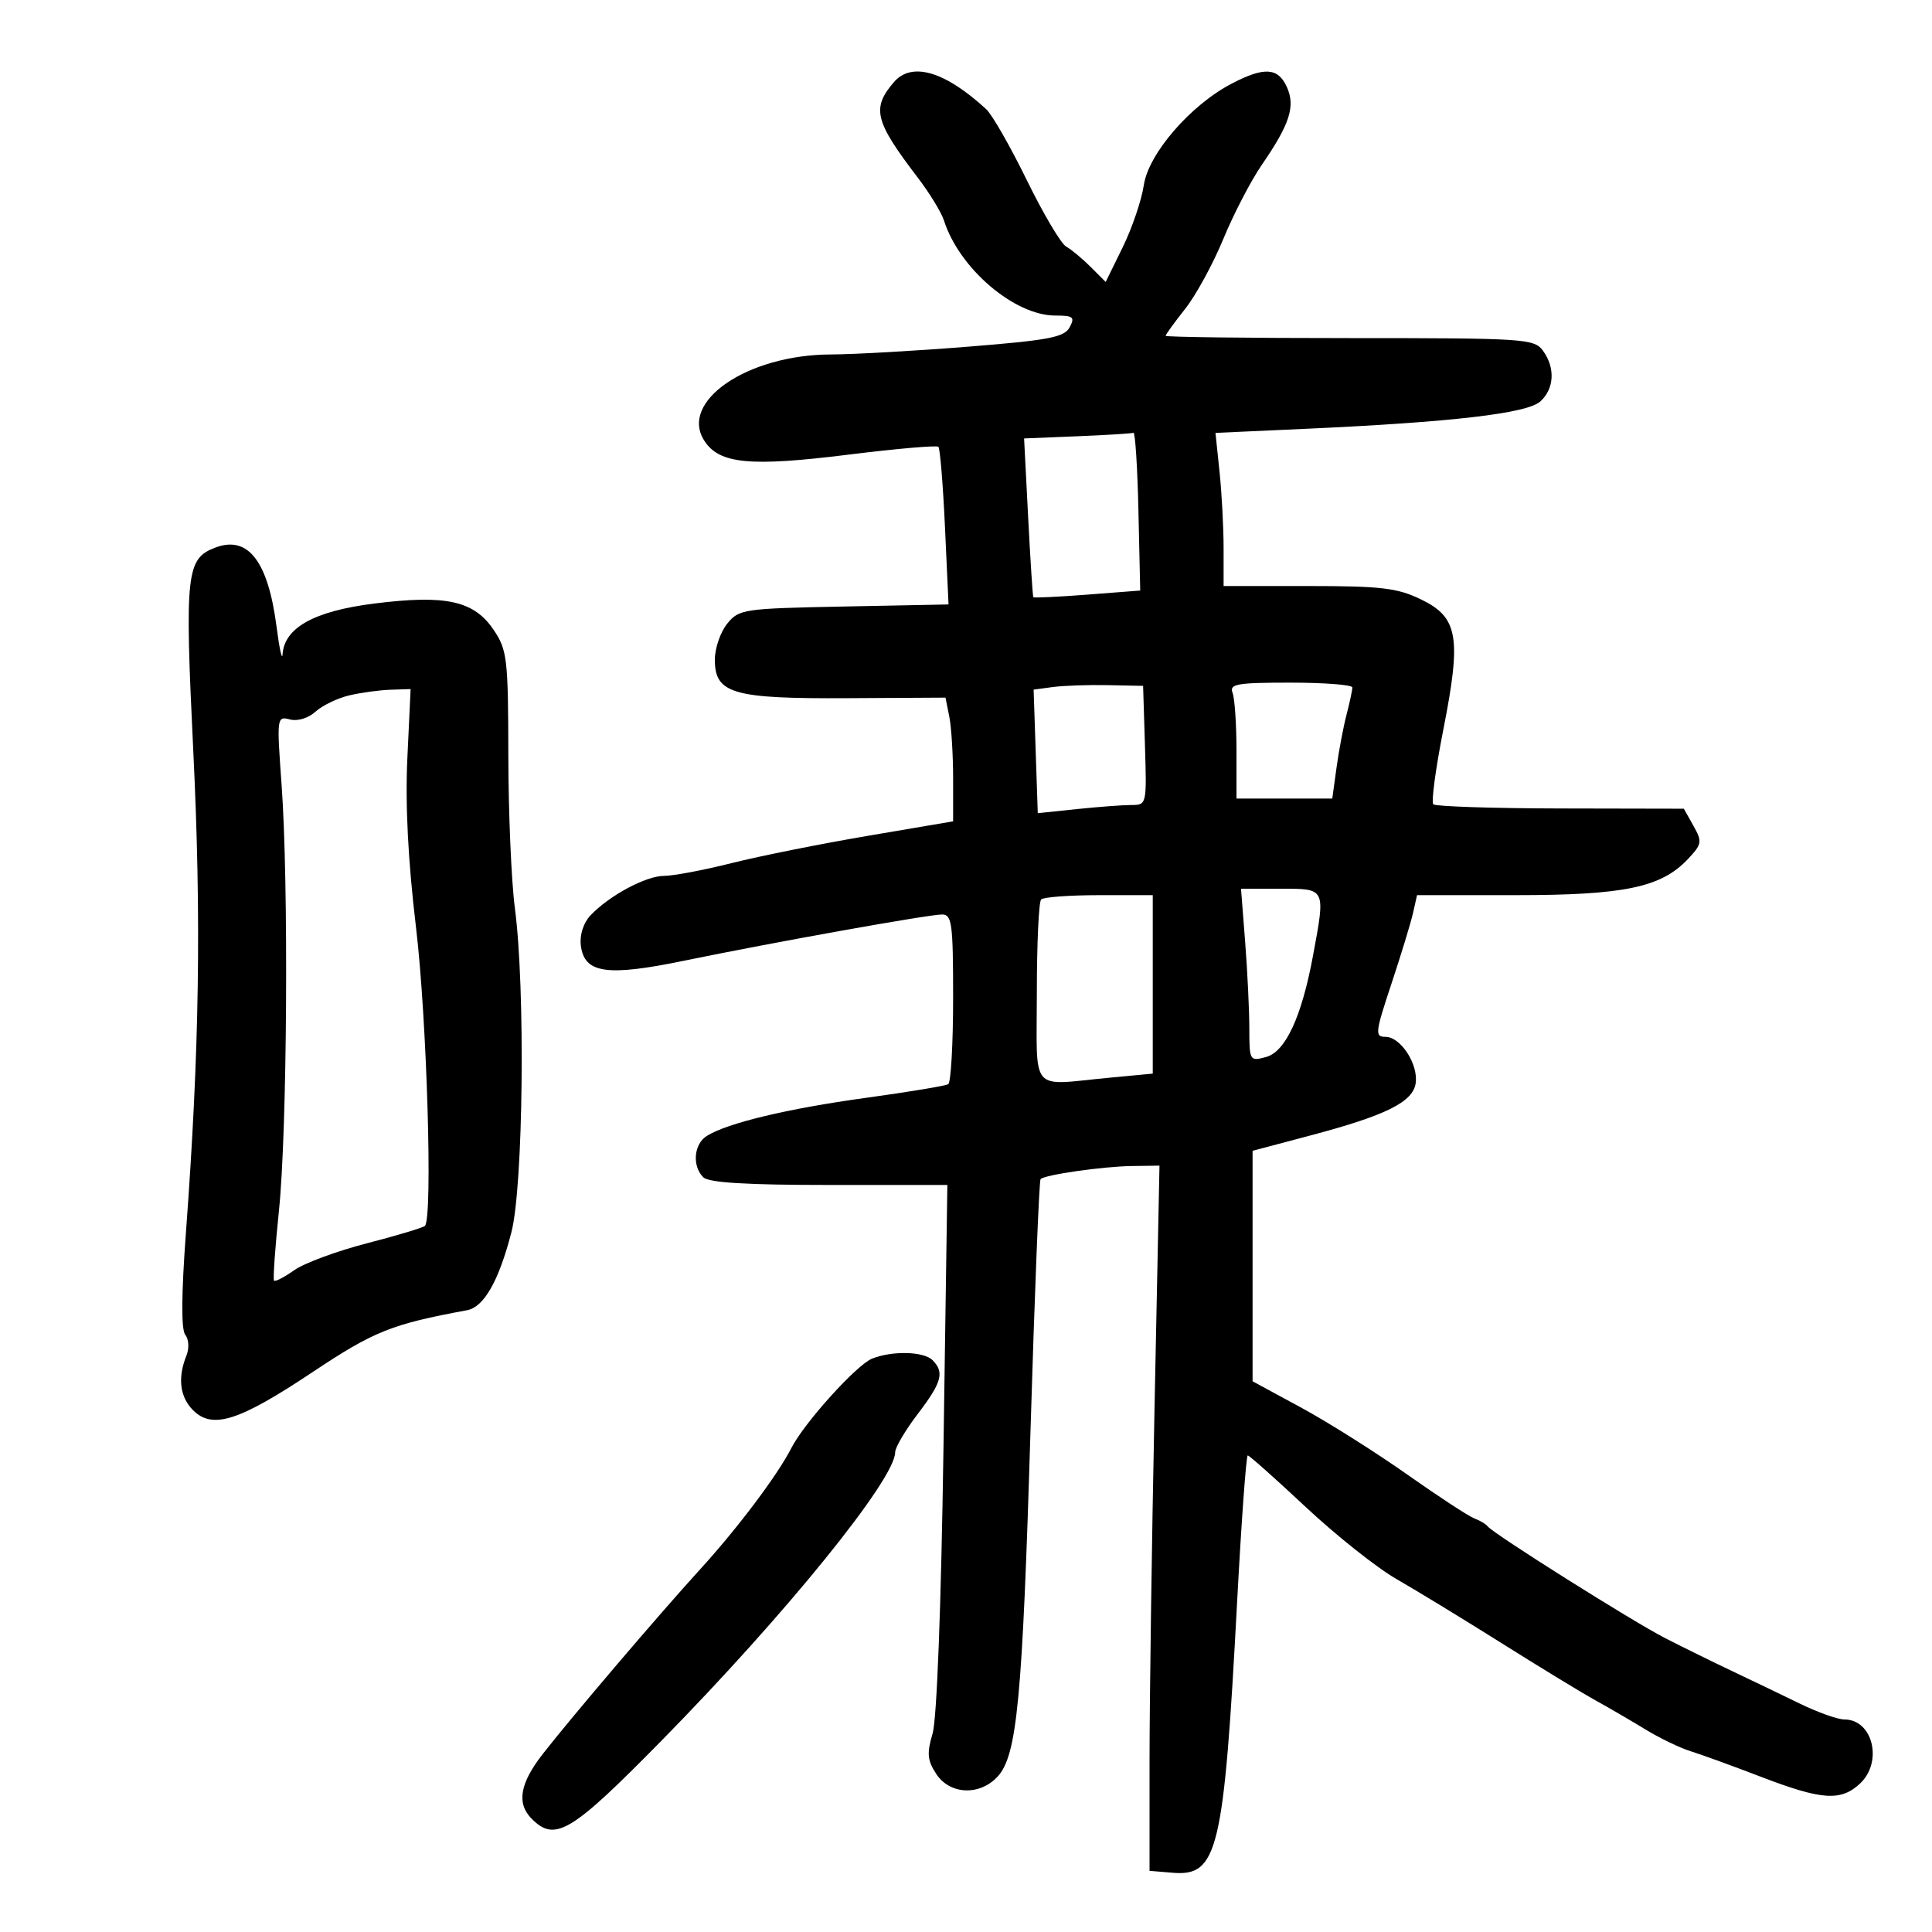 <svg xmlns="http://www.w3.org/2000/svg" width="300" height="300" viewBox="0 0 300 300" version="1.1">
	<path d="M 138.807 12.750 C 135.315 16.816, 135.809 18.802, 142.492 27.557 C 144.340 29.979, 146.175 32.976, 146.569 34.217 C 148.937 41.677, 157.508 49, 163.873 49 C 166.658 49, 166.944 49.235, 166.094 50.824 C 165.266 52.372, 162.877 52.827, 150.309 53.834 C 142.164 54.486, 132.575 55.029, 129 55.041 C 116.030 55.082, 105.391 62.369, 109.390 68.472 C 111.731 72.045, 116.489 72.496, 131.761 70.594 C 139.179 69.671, 145.458 69.125, 145.715 69.381 C 145.972 69.638, 146.430 75.250, 146.735 81.853 L 147.288 93.858 131.053 94.179 C 115.384 94.489, 114.752 94.582, 112.909 96.861 C 111.859 98.159, 111 100.671, 111 102.442 C 111 107.707, 113.779 108.514, 131.561 108.414 L 146.815 108.327 147.408 111.289 C 147.733 112.917, 148 117.240, 148 120.894 L 148 127.538 134.750 129.788 C 127.463 131.025, 117.956 132.929, 113.623 134.019 C 109.291 135.108, 104.566 136.002, 103.123 136.004 C 100.294 136.008, 94.614 139.056, 91.686 142.142 C 90.611 143.275, 90 145.155, 90.186 146.758 C 90.695 151.140, 94.155 151.667, 106.161 149.192 C 120.157 146.307, 144.193 142, 146.294 142 C 147.814 142, 148 143.411, 148 154.941 C 148 162.059, 147.658 168.094, 147.239 168.352 C 146.821 168.611, 141.083 169.563, 134.489 170.469 C 122.342 172.136, 112.970 174.377, 109.762 176.381 C 107.737 177.645, 107.440 181.040, 109.200 182.800 C 110.046 183.646, 115.812 184, 128.752 184 L 147.105 184 146.504 224.750 C 146.139 249.574, 145.476 266.948, 144.807 269.204 C 143.900 272.266, 143.999 273.350, 145.378 275.454 C 147.488 278.675, 152.098 278.885, 154.890 275.888 C 157.933 272.622, 158.758 263.956, 160.020 222 C 160.657 200.825, 161.359 183.317, 161.579 183.093 C 162.253 182.410, 171.239 181.123, 175.772 181.060 L 180.044 181 179.272 218.750 C 178.847 239.512, 178.500 264.150, 178.500 273.500 L 178.500 290.500 182.051 290.799 C 189.111 291.392, 190.034 287.528, 192.099 248.750 C 192.765 236.238, 193.508 226, 193.751 226 C 193.994 226, 198.054 229.612, 202.773 234.028 C 207.492 238.443, 213.834 243.475, 216.867 245.210 C 219.900 246.945, 227.238 251.420, 233.175 255.154 C 239.112 258.889, 245.664 262.880, 247.735 264.024 C 249.806 265.168, 253.300 267.203, 255.500 268.547 C 257.700 269.891, 260.850 271.409, 262.500 271.922 C 264.150 272.434, 269.100 274.235, 273.500 275.923 C 282.897 279.529, 285.841 279.728, 288.811 276.961 C 292.415 273.604, 290.819 267, 286.404 267 C 285.373 267, 282.272 265.900, 279.514 264.555 C 276.756 263.210, 272.025 260.937, 269 259.503 C 265.975 258.069, 261.291 255.764, 258.590 254.382 C 253.506 251.778, 231.882 238.162, 231 237.008 C 230.725 236.649, 229.795 236.095, 228.934 235.779 C 228.072 235.462, 223.347 232.370, 218.434 228.907 C 213.520 225.444, 206.125 220.783, 202 218.549 L 194.500 214.486 194.500 196.592 L 194.500 178.697 203.500 176.309 C 215.234 173.197, 219.412 171.119, 219.827 168.192 C 220.247 165.232, 217.489 161, 215.140 161 C 213.464 161, 213.533 160.378, 216.064 152.750 C 217.569 148.213, 219.079 143.262, 219.419 141.750 L 220.038 139 235.341 139 C 252.217 139, 257.964 137.796, 262.098 133.395 C 264.289 131.064, 264.347 130.710, 262.958 128.234 L 261.466 125.576 242.318 125.538 C 231.787 125.517, 222.896 125.226, 222.561 124.892 C 222.225 124.558, 222.926 119.343, 224.117 113.305 C 226.953 98.934, 226.428 95.870, 220.653 93.074 C 216.982 91.297, 214.482 91, 203.184 91 L 190 91 190 85.147 C 190 81.927, 189.716 76.577, 189.369 73.256 L 188.738 67.219 202.619 66.590 C 225.440 65.557, 237.123 64.199, 239.175 62.342 C 241.361 60.363, 241.527 57.102, 239.578 54.441 C 238.228 52.598, 236.713 52.500, 209.578 52.500 C 193.860 52.500, 181 52.340, 181 52.144 C 181 51.948, 182.362 50.068, 184.027 47.966 C 185.692 45.864, 188.361 40.976, 189.957 37.103 C 191.554 33.231, 194.240 28.058, 195.926 25.607 C 200.295 19.257, 201.182 16.495, 199.816 13.496 C 198.444 10.483, 196.301 10.354, 191.263 12.980 C 184.858 16.318, 178.341 23.847, 177.610 28.753 C 177.261 31.092, 175.786 35.430, 174.333 38.394 L 171.691 43.781 169.355 41.446 C 168.070 40.161, 166.360 38.741, 165.555 38.291 C 164.750 37.840, 162.002 33.203, 159.449 27.986 C 156.896 22.769, 154.063 17.813, 153.154 16.973 C 146.758 11.067, 141.565 9.538, 138.807 12.750 M 167.261 67.744 L 159.021 68.081 159.650 80.290 C 159.995 87.006, 160.358 92.605, 160.455 92.733 C 160.553 92.861, 164.327 92.681, 168.843 92.333 L 177.053 91.699 176.776 79.352 C 176.624 72.562, 176.275 67.096, 176 67.206 C 175.725 67.317, 171.792 67.559, 167.261 67.744 M 33.482 85.012 C 28.909 86.716, 28.668 88.917, 30.015 116.659 C 31.278 142.652, 30.966 163.122, 28.880 191.268 C 28.160 200.971, 28.122 206.458, 28.769 207.268 C 29.325 207.965, 29.403 209.369, 28.947 210.500 C 27.561 213.938, 27.925 216.925, 29.979 218.979 C 32.988 221.988, 37.107 220.677, 48.500 213.084 C 58.059 206.713, 60.780 205.622, 72.510 203.454 C 75.145 202.967, 77.445 198.933, 79.408 191.356 C 81.262 184.200, 81.592 153.448, 79.948 141 C 79.403 136.875, 78.947 126.224, 78.934 117.331 C 78.911 102.268, 78.756 100.934, 76.671 97.831 C 73.608 93.273, 69.255 92.311, 58.073 93.723 C 48.778 94.896, 44.152 97.467, 43.873 101.615 C 43.803 102.652, 43.382 100.695, 42.936 97.266 C 41.618 87.139, 38.527 83.132, 33.482 85.012 M 163.500 106.681 L 160.500 107.085 160.822 116.677 L 161.144 126.270 167.218 125.635 C 170.560 125.286, 174.369 125, 175.684 125 C 178.054 125, 178.072 124.918, 177.788 115.750 L 177.500 106.500 172 106.389 C 168.975 106.328, 165.150 106.459, 163.500 106.681 M 191.393 107.582 C 191.727 108.452, 192 112.502, 192 116.582 L 192 124 199.439 124 L 206.877 124 207.527 119.250 C 207.884 116.638, 208.584 112.925, 209.083 111 C 209.581 109.075, 209.991 107.162, 209.994 106.750 C 209.997 106.338, 205.677 106, 200.393 106 C 192.044 106, 190.865 106.207, 191.393 107.582 M 54.209 107.984 C 52.399 108.413, 50.051 109.549, 48.992 110.507 C 47.864 111.528, 46.212 112.027, 45.007 111.712 C 42.989 111.184, 42.963 111.385, 43.724 121.837 C 44.834 137.091, 44.595 175.660, 43.314 188 C 42.715 193.775, 42.373 198.662, 42.555 198.859 C 42.736 199.057, 44.148 198.324, 45.692 197.232 C 47.237 196.139, 52.318 194.260, 56.984 193.055 C 61.651 191.850, 65.701 190.633, 65.984 190.349 C 67.215 189.119, 66.289 158.173, 64.597 144 C 63.359 133.619, 62.915 124.950, 63.254 117.750 L 63.760 107 60.630 107.102 C 58.908 107.159, 56.019 107.556, 54.209 107.984 M 193.346 146.250 C 193.699 150.787, 193.991 156.824, 193.994 159.664 C 194 164.726, 194.050 164.814, 196.583 164.136 C 199.600 163.329, 202.116 157.914, 203.875 148.440 C 205.841 137.848, 205.915 138, 198.852 138 L 192.704 138 193.346 146.250 M 161.667 139.667 C 161.300 140.033, 161 146.558, 161 154.167 C 161 170.022, 159.728 168.531, 172.250 167.348 L 179 166.711 179 152.855 L 179 139 170.667 139 C 166.083 139, 162.033 139.300, 161.667 139.667 M 135.406 210.973 C 132.990 211.950, 124.868 220.949, 122.880 224.852 C 120.736 229.058, 114.560 237.274, 108.757 243.637 C 102.373 250.637, 88.785 266.581, 84.275 272.365 C 80.713 276.932, 80.186 280.043, 82.571 282.429 C 86.210 286.067, 88.676 284.579, 102.756 270.250 C 122.012 250.654, 139 229.686, 139 225.513 C 139 224.765, 140.575 222.090, 142.500 219.568 C 146.256 214.648, 146.685 213.085, 144.800 211.200 C 143.434 209.834, 138.517 209.716, 135.406 210.973" stroke="none" fill="black" fill-rule="evenodd"/>
</svg>